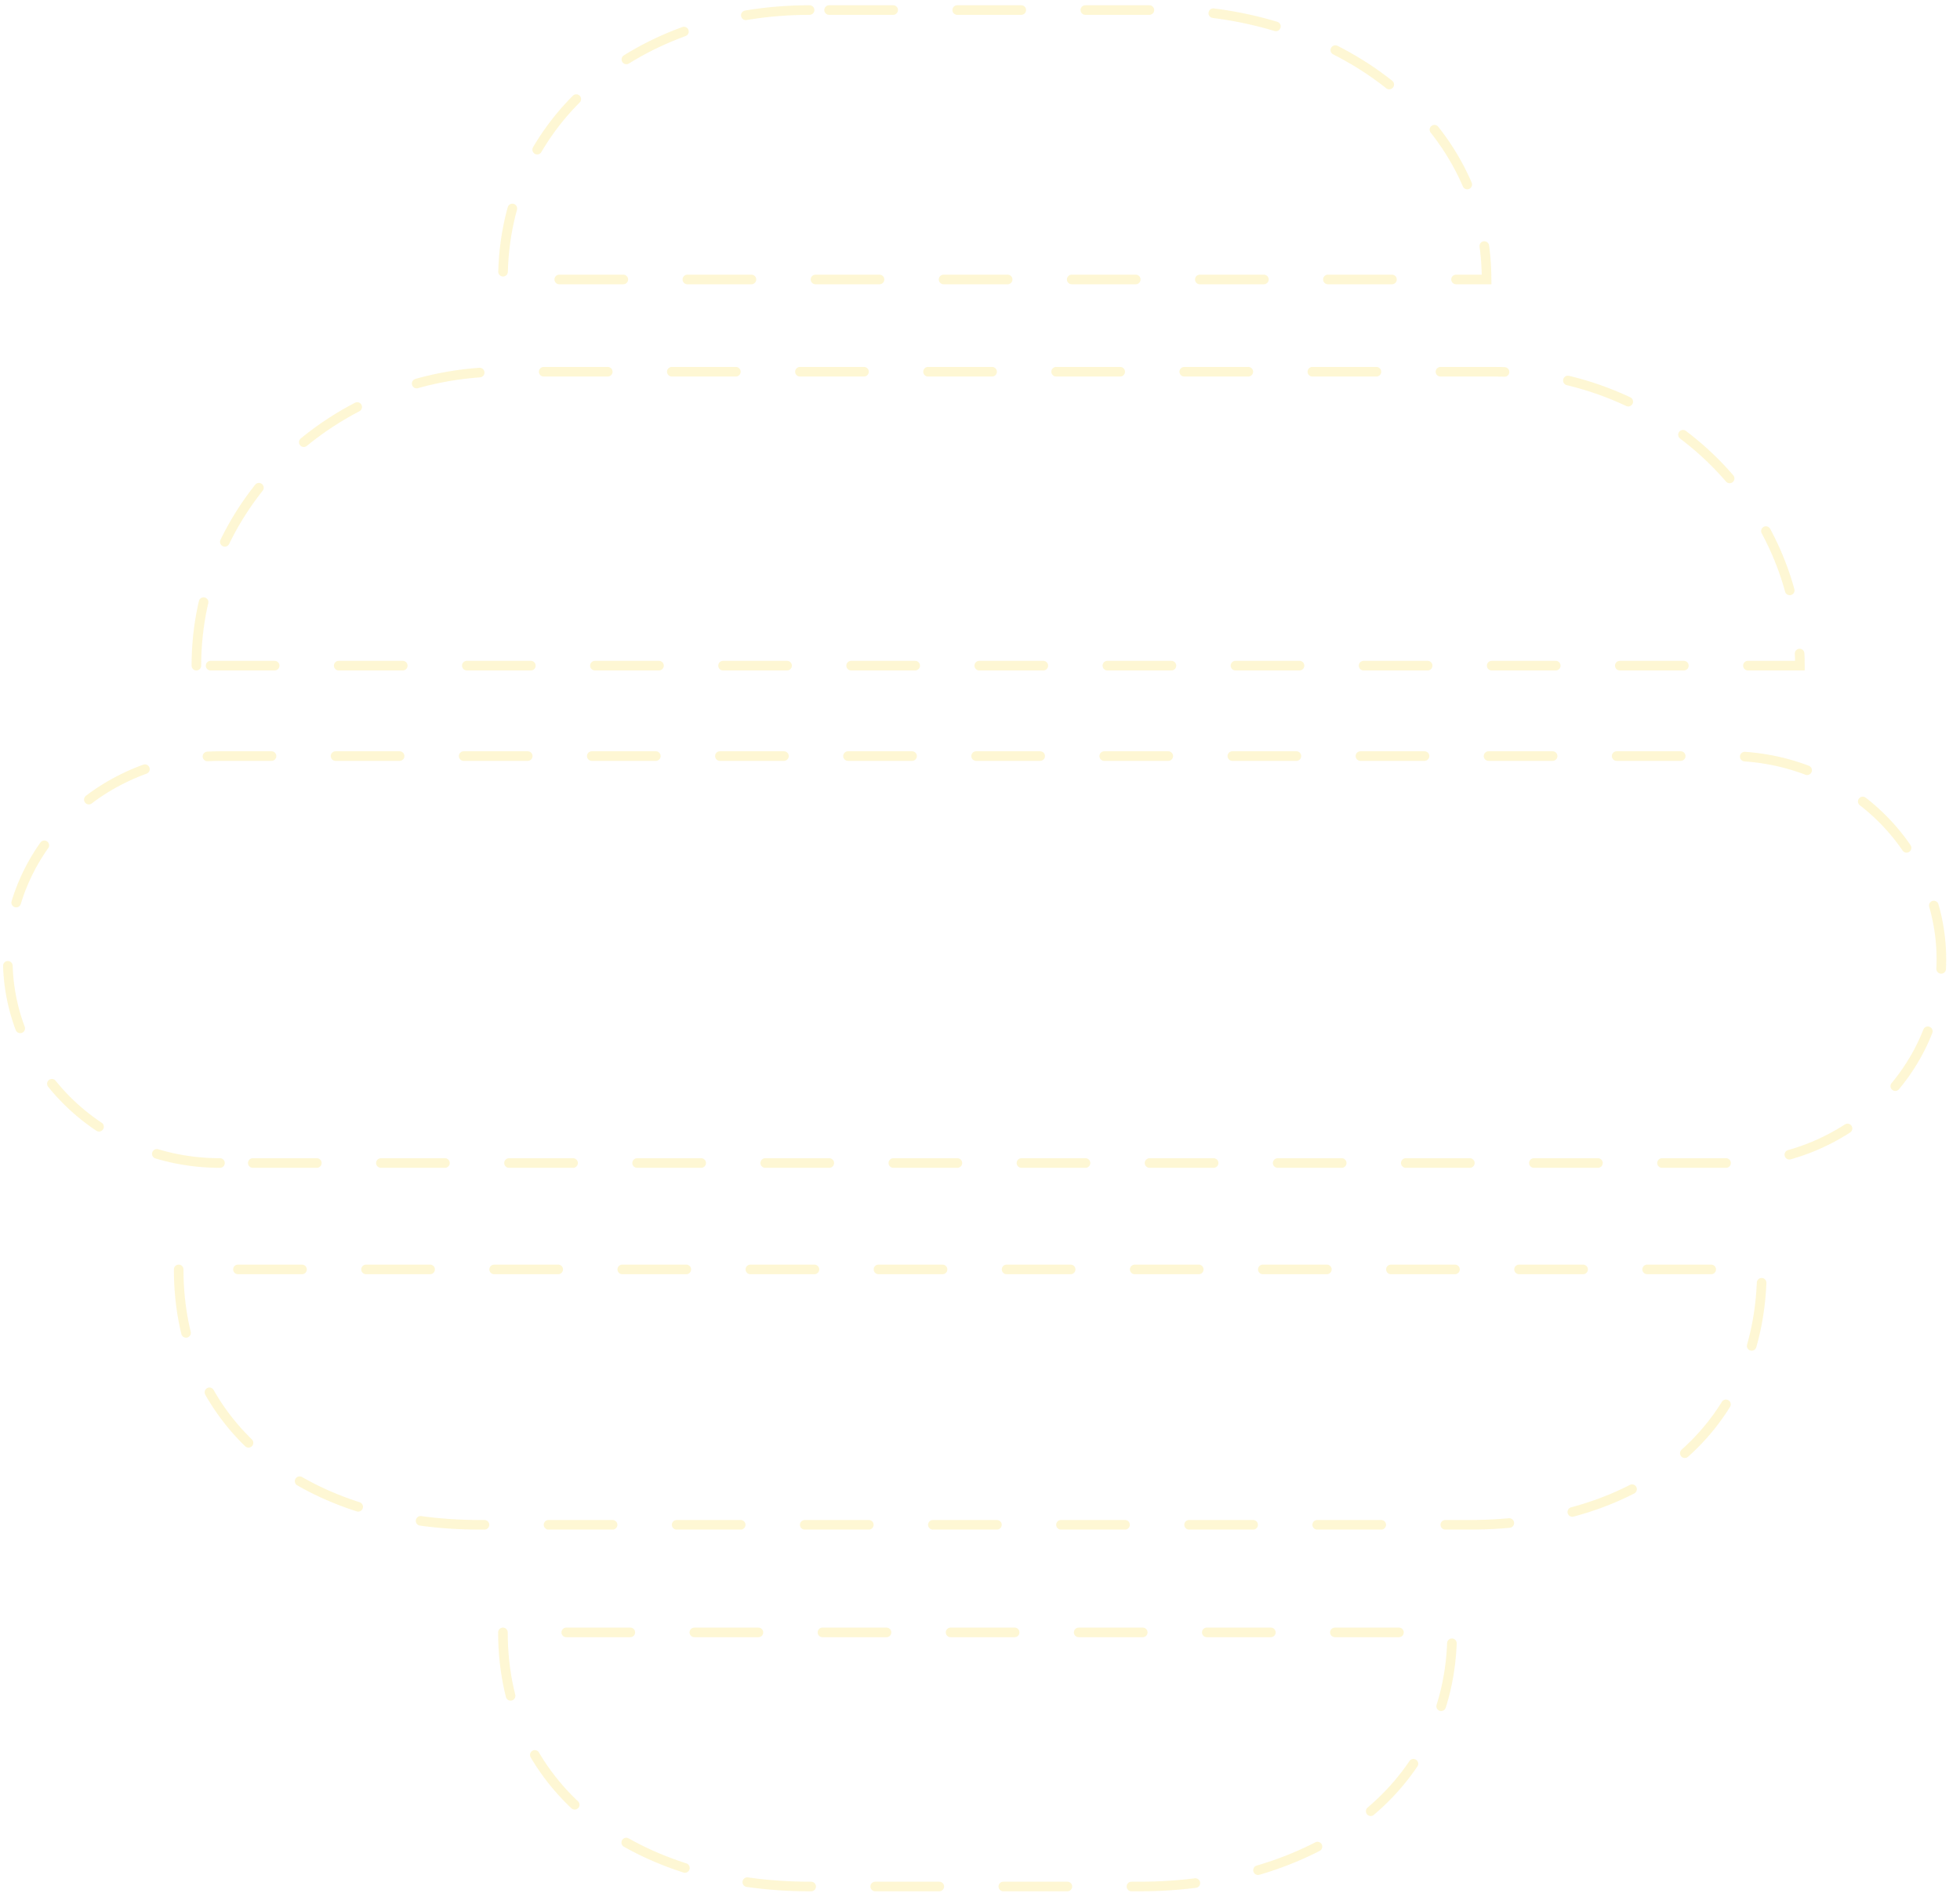 <svg width="138" height="134" viewBox="0 0 138 134" fill="none" xmlns="http://www.w3.org/2000/svg">
<path d="M35.411 114.907C35.411 126.333 45.08 132.794 57.001 132.794H80.245C92.165 132.794 102.243 126.333 102.243 114.907H35.411Z" stroke="#FCD729" stroke-opacity="0.2" stroke-width="0.676" stroke-linecap="round" stroke-dasharray="4.51 4.51"/>
<path d="M12.581 89.356C12.581 100.782 21.835 107.333 33.756 107.333H103.488C115.409 107.333 124.053 100.782 124.053 89.356H12.581Z" stroke="#FCD729" stroke-opacity="0.2" stroke-width="0.676" stroke-linecap="round" stroke-dasharray="4.51 4.51"/>
<path d="M15.489 81.867C7.236 81.867 0.546 75.454 0.546 67.544C0.546 59.633 7.236 53.221 15.489 53.221H121.748C130 53.221 136.69 59.633 136.69 67.544C136.69 75.454 130 81.867 121.748 81.867H15.489Z" stroke="#FCD729" stroke-opacity="0.2" stroke-width="0.676" stroke-linecap="round" stroke-dasharray="4.51 4.51"/>
<path d="M13.827 46.856C13.827 35.43 23.49 26.167 35.411 26.167H105.143C117.064 26.167 126.727 35.43 126.727 46.856H13.827Z" stroke="#FCD729" stroke-opacity="0.2" stroke-width="0.676" stroke-linecap="round" stroke-dasharray="4.51 4.51"/>
<path d="M57.001 0.707C45.08 0.707 35.411 8.246 35.411 19.672H70.74H104.667C104.667 8.246 93.826 0.707 81.905 0.707H57.001Z" stroke="#FCD729" stroke-opacity="0.2" stroke-width="0.676" stroke-linecap="round" stroke-dasharray="4.51 4.51"/>
</svg>
